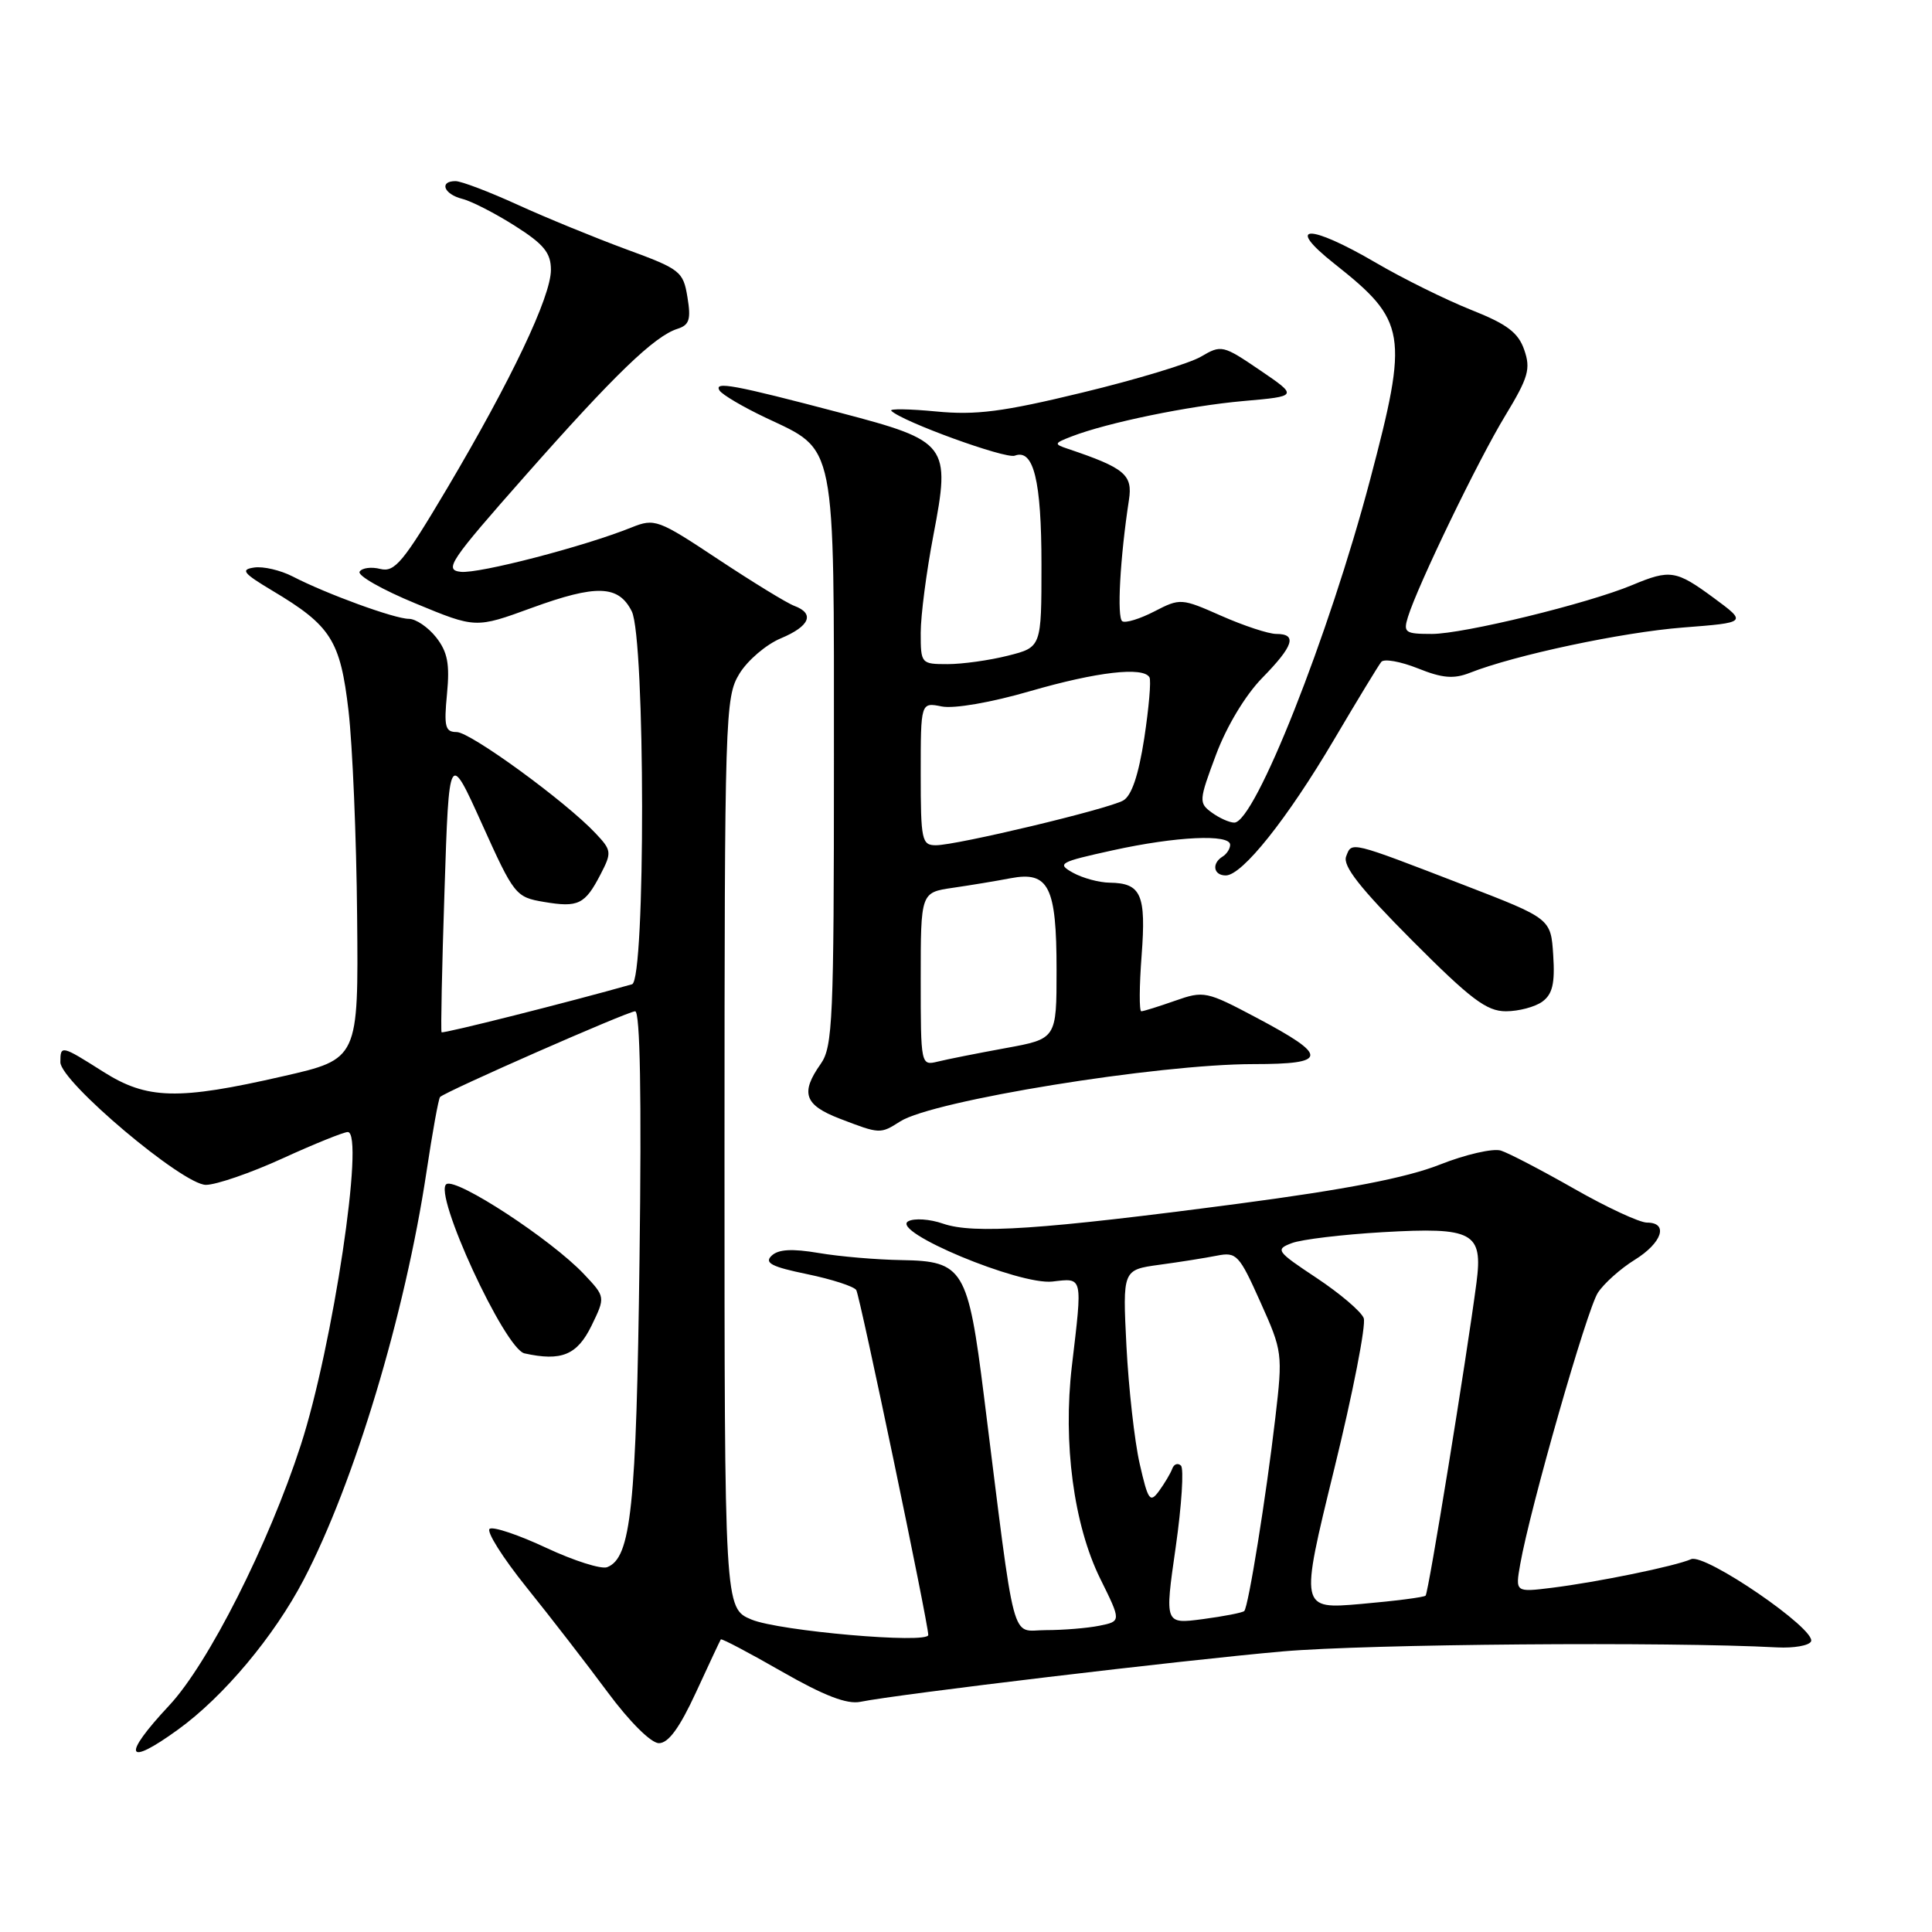 <?xml version="1.0" encoding="UTF-8" standalone="no"?>
<!DOCTYPE svg PUBLIC "-//W3C//DTD SVG 1.1//EN" "http://www.w3.org/Graphics/SVG/1.1/DTD/svg11.dtd" >
<svg xmlns="http://www.w3.org/2000/svg" xmlns:xlink="http://www.w3.org/1999/xlink" version="1.1" viewBox="0 0 256 256">
 <g >
 <path fill="currentColor"
d=" M 23.60 229.17 C 29.63 224.81 36.32 216.82 40.24 209.32 C 46.95 196.48 53.68 174.12 56.51 155.29 C 57.30 150.03 58.11 145.56 58.31 145.36 C 59.06 144.61 83.20 134.00 84.16 134.00 C 84.82 134.00 85.02 145.28 84.74 166.75 C 84.32 199.80 83.62 206.44 80.45 207.66 C 79.67 207.96 76.05 206.81 72.41 205.11 C 68.77 203.40 65.39 202.26 64.89 202.57 C 64.39 202.88 66.58 206.36 69.76 210.32 C 72.94 214.27 77.78 220.53 80.52 224.23 C 83.41 228.13 86.25 230.96 87.30 230.98 C 88.56 230.99 90.04 228.97 92.22 224.25 C 93.93 220.54 95.41 217.38 95.51 217.23 C 95.62 217.08 99.26 219.00 103.60 221.49 C 109.19 224.69 112.23 225.86 114.00 225.50 C 118.95 224.49 156.72 219.98 169.97 218.82 C 181.27 217.84 220.98 217.51 235.50 218.29 C 237.70 218.40 239.71 218.05 239.97 217.50 C 240.72 215.92 225.94 205.79 224.08 206.60 C 221.97 207.53 211.67 209.64 205.64 210.39 C 200.78 210.99 200.78 210.99 201.44 207.25 C 202.75 199.82 210.28 173.50 211.73 171.29 C 212.54 170.05 214.74 168.09 216.60 166.94 C 220.25 164.68 221.13 162.00 218.23 162.00 C 217.25 162.00 212.92 159.99 208.61 157.53 C 204.29 155.07 199.92 152.79 198.88 152.46 C 197.84 152.13 194.18 152.97 190.75 154.33 C 186.36 156.06 178.39 157.61 164.00 159.51 C 137.96 162.94 129.00 163.54 124.96 162.14 C 123.21 161.53 121.13 161.39 120.34 161.83 C 117.95 163.17 135.10 170.32 139.46 169.81 C 143.53 169.34 143.45 168.97 142.03 181.00 C 140.83 191.20 142.27 202.04 145.78 209.17 C 148.58 214.83 148.58 214.83 145.66 215.42 C 144.06 215.74 140.87 216.00 138.57 216.00 C 133.85 216.00 134.65 219.03 130.38 185.00 C 128.27 168.14 127.64 167.10 119.50 166.97 C 116.20 166.92 111.25 166.50 108.50 166.03 C 104.94 165.43 103.14 165.53 102.24 166.39 C 101.24 167.34 102.24 167.86 106.95 168.83 C 110.23 169.51 113.16 170.46 113.46 170.94 C 113.95 171.73 123.00 215.08 123.00 216.64 C 123.00 217.85 103.22 216.12 99.58 214.60 C 96.00 213.10 96.00 213.10 96.00 152.80 C 96.01 94.62 96.08 92.39 97.97 89.28 C 99.05 87.50 101.53 85.39 103.47 84.58 C 107.31 82.97 108.00 81.31 105.25 80.28 C 104.29 79.93 99.76 77.15 95.18 74.12 C 87.19 68.82 86.75 68.66 83.68 69.89 C 77.43 72.41 63.46 76.04 61.05 75.77 C 58.81 75.52 59.58 74.38 69.63 63.00 C 81.41 49.66 86.71 44.54 89.77 43.57 C 91.34 43.07 91.58 42.33 91.09 39.38 C 90.53 35.96 90.15 35.66 83.00 33.04 C 78.88 31.52 72.40 28.87 68.61 27.14 C 64.82 25.41 61.11 24.00 60.36 24.00 C 58.15 24.00 58.81 25.73 61.25 26.35 C 62.49 26.66 65.64 28.28 68.25 29.94 C 72.07 32.36 73.00 33.51 73.00 35.76 C 73.00 39.31 67.75 50.35 59.24 64.72 C 53.44 74.49 52.31 75.86 50.40 75.39 C 49.20 75.08 47.96 75.25 47.65 75.75 C 47.34 76.26 50.67 78.15 55.06 79.96 C 63.03 83.26 63.03 83.26 70.45 80.55 C 79.04 77.42 81.96 77.52 83.71 81.00 C 85.51 84.57 85.55 129.91 83.75 130.42 C 75.54 132.75 58.68 137.00 58.51 136.78 C 58.39 136.63 58.56 128.18 58.90 118.01 C 59.50 99.51 59.50 99.51 63.87 109.19 C 68.12 118.61 68.33 118.88 72.08 119.51 C 76.63 120.28 77.51 119.85 79.59 115.83 C 81.08 112.95 81.04 112.67 78.92 110.42 C 74.97 106.21 62.33 97.00 60.51 97.00 C 58.99 97.00 58.81 96.29 59.23 91.95 C 59.61 87.98 59.31 86.39 57.79 84.45 C 56.72 83.10 55.10 82.00 54.18 82.00 C 52.30 82.00 43.25 78.70 38.77 76.38 C 37.17 75.56 34.88 75.02 33.68 75.20 C 31.84 75.47 32.20 75.94 36.06 78.25 C 43.86 82.90 45.09 84.83 46.18 94.17 C 46.71 98.75 47.23 111.01 47.32 121.41 C 47.50 140.33 47.50 140.33 37.50 142.61 C 23.58 145.80 19.49 145.70 13.66 142.00 C 8.12 138.49 8.00 138.46 8.00 140.75 C 8.01 143.32 24.23 157.00 27.28 157.00 C 28.64 157.00 33.21 155.43 37.43 153.50 C 41.65 151.57 45.55 150.00 46.08 150.00 C 48.36 150.00 44.09 178.44 39.85 191.50 C 35.60 204.61 27.59 220.46 22.42 225.98 C 16.10 232.74 16.65 234.21 23.60 229.17 Z  M 78.37 175.68 C 80.23 171.85 80.23 171.85 77.37 168.82 C 73.05 164.25 60.53 156.06 59.16 156.90 C 57.33 158.03 66.88 178.75 69.50 179.33 C 74.39 180.41 76.47 179.55 78.37 175.68 Z  M 119.29 148.59 C 123.61 145.83 153.39 141.00 166.08 141.00 C 176.03 141.00 176.10 139.94 166.51 134.86 C 159.85 131.33 159.52 131.26 155.69 132.61 C 153.52 133.37 151.52 134.00 151.23 134.00 C 150.94 134.00 150.96 130.68 151.27 126.61 C 151.88 118.53 151.22 117.02 147.05 116.96 C 145.65 116.95 143.45 116.35 142.17 115.64 C 140.00 114.43 140.35 114.23 147.45 112.67 C 155.86 110.82 163.00 110.49 163.00 111.94 C 163.00 112.46 162.55 113.16 162.00 113.50 C 160.52 114.41 160.79 116.00 162.42 116.00 C 164.60 116.00 170.57 108.51 176.77 98.00 C 179.85 92.78 182.67 88.14 183.03 87.70 C 183.40 87.26 185.58 87.65 187.87 88.56 C 191.12 89.87 192.63 89.99 194.77 89.15 C 200.72 86.80 214.94 83.78 223.00 83.15 C 231.50 82.49 231.50 82.49 227.10 79.24 C 222.09 75.55 221.31 75.42 216.29 77.52 C 210.41 79.98 193.92 84.00 189.73 84.00 C 186.18 84.00 185.92 83.82 186.56 81.75 C 187.86 77.55 195.87 60.97 199.44 55.10 C 202.52 50.02 202.85 48.88 201.97 46.36 C 201.18 44.06 199.68 42.94 194.91 41.05 C 191.58 39.72 185.91 36.92 182.32 34.82 C 173.41 29.61 170.17 29.69 176.82 34.95 C 186.39 42.52 186.67 44.17 181.55 63.55 C 176.09 84.23 166.28 109.00 163.55 109.00 C 162.91 109.00 161.57 108.40 160.57 107.67 C 158.83 106.40 158.85 106.09 161.13 100.00 C 162.54 96.23 165.02 92.11 167.25 89.83 C 171.42 85.57 171.92 84.00 169.12 84.00 C 168.09 84.00 164.82 82.92 161.85 81.61 C 156.54 79.26 156.38 79.25 152.97 81.01 C 151.06 82.00 149.15 82.59 148.71 82.32 C 147.98 81.87 148.41 73.95 149.59 66.25 C 150.11 62.90 149.04 62.01 141.50 59.47 C 139.62 58.84 139.65 58.74 142.00 57.83 C 146.74 56.00 157.52 53.78 164.75 53.14 C 172.01 52.50 172.01 52.50 166.96 49.06 C 162.05 45.72 161.83 45.67 159.15 47.25 C 157.64 48.15 150.57 50.29 143.45 52.01 C 132.86 54.58 129.32 55.03 124.03 54.52 C 120.48 54.18 117.80 54.14 118.10 54.43 C 119.52 55.86 133.24 60.84 134.46 60.38 C 136.96 59.42 138.00 63.68 138.00 74.82 C 138.00 85.76 138.00 85.76 133.56 86.88 C 131.11 87.50 127.51 88.00 125.56 88.00 C 122.05 88.00 122.00 87.94 122.00 83.84 C 122.00 81.55 122.76 75.73 123.68 70.92 C 125.98 58.91 125.63 58.45 111.40 54.71 C 97.23 50.98 94.56 50.48 95.34 51.74 C 95.68 52.29 98.43 53.91 101.44 55.34 C 110.88 59.81 110.50 57.90 110.50 100.96 C 110.50 135.10 110.34 138.72 108.75 140.97 C 106.03 144.82 106.58 146.42 111.25 148.22 C 116.61 150.28 116.63 150.28 119.29 148.59 Z  M 204.37 132.72 C 205.72 131.73 206.05 130.30 205.81 126.58 C 205.50 121.72 205.50 121.72 194.00 117.28 C 178.75 111.40 179.13 111.49 178.37 113.48 C 177.89 114.73 180.20 117.67 187.09 124.59 C 194.87 132.40 196.98 134.00 199.54 134.00 C 201.23 134.00 203.41 133.42 204.37 132.72 Z  M 155.78 205.06 C 156.58 199.47 156.89 194.58 156.48 194.20 C 156.07 193.81 155.55 194.00 155.33 194.61 C 155.11 195.22 154.32 196.54 153.59 197.55 C 152.38 199.20 152.13 198.85 151.01 193.94 C 150.33 190.95 149.55 183.95 149.26 178.38 C 148.75 168.26 148.75 168.26 153.62 167.59 C 156.31 167.23 159.74 166.68 161.26 166.38 C 163.84 165.87 164.20 166.25 167.00 172.51 C 169.94 179.05 169.98 179.36 168.99 187.84 C 167.77 198.32 165.42 212.92 164.87 213.47 C 164.64 213.69 162.18 214.17 159.39 214.54 C 154.32 215.21 154.32 215.21 155.78 205.06 Z  M 176.77 194.74 C 179.27 184.57 181.03 175.53 180.70 174.66 C 180.37 173.79 177.56 171.40 174.46 169.34 C 169.12 165.80 168.95 165.56 171.17 164.72 C 172.45 164.23 177.88 163.58 183.22 163.27 C 195.22 162.58 196.51 163.28 195.64 169.97 C 194.34 179.87 189.28 211.06 188.90 211.43 C 188.68 211.65 184.84 212.14 180.37 212.53 C 172.24 213.24 172.24 213.24 176.77 194.74 Z  M 122.00 129.74 C 122.00 118.26 122.00 118.26 126.25 117.64 C 128.59 117.30 132.04 116.73 133.91 116.37 C 138.97 115.41 140.00 117.47 140.00 128.52 C 140.00 137.65 140.00 137.65 133.25 138.88 C 129.54 139.56 125.49 140.36 124.25 140.67 C 122.02 141.21 122.00 141.14 122.00 129.74 Z  M 122.00 102.53 C 122.00 93.05 122.00 93.05 124.79 93.61 C 126.42 93.93 131.31 93.09 136.50 91.58 C 145.34 89.02 151.49 88.31 152.31 89.75 C 152.55 90.16 152.23 93.80 151.62 97.82 C 150.86 102.73 149.94 105.45 148.83 106.07 C 146.79 107.22 126.76 112.00 124.01 112.00 C 122.14 112.00 122.00 111.35 122.00 102.53 Z "/>
</g>
</svg>